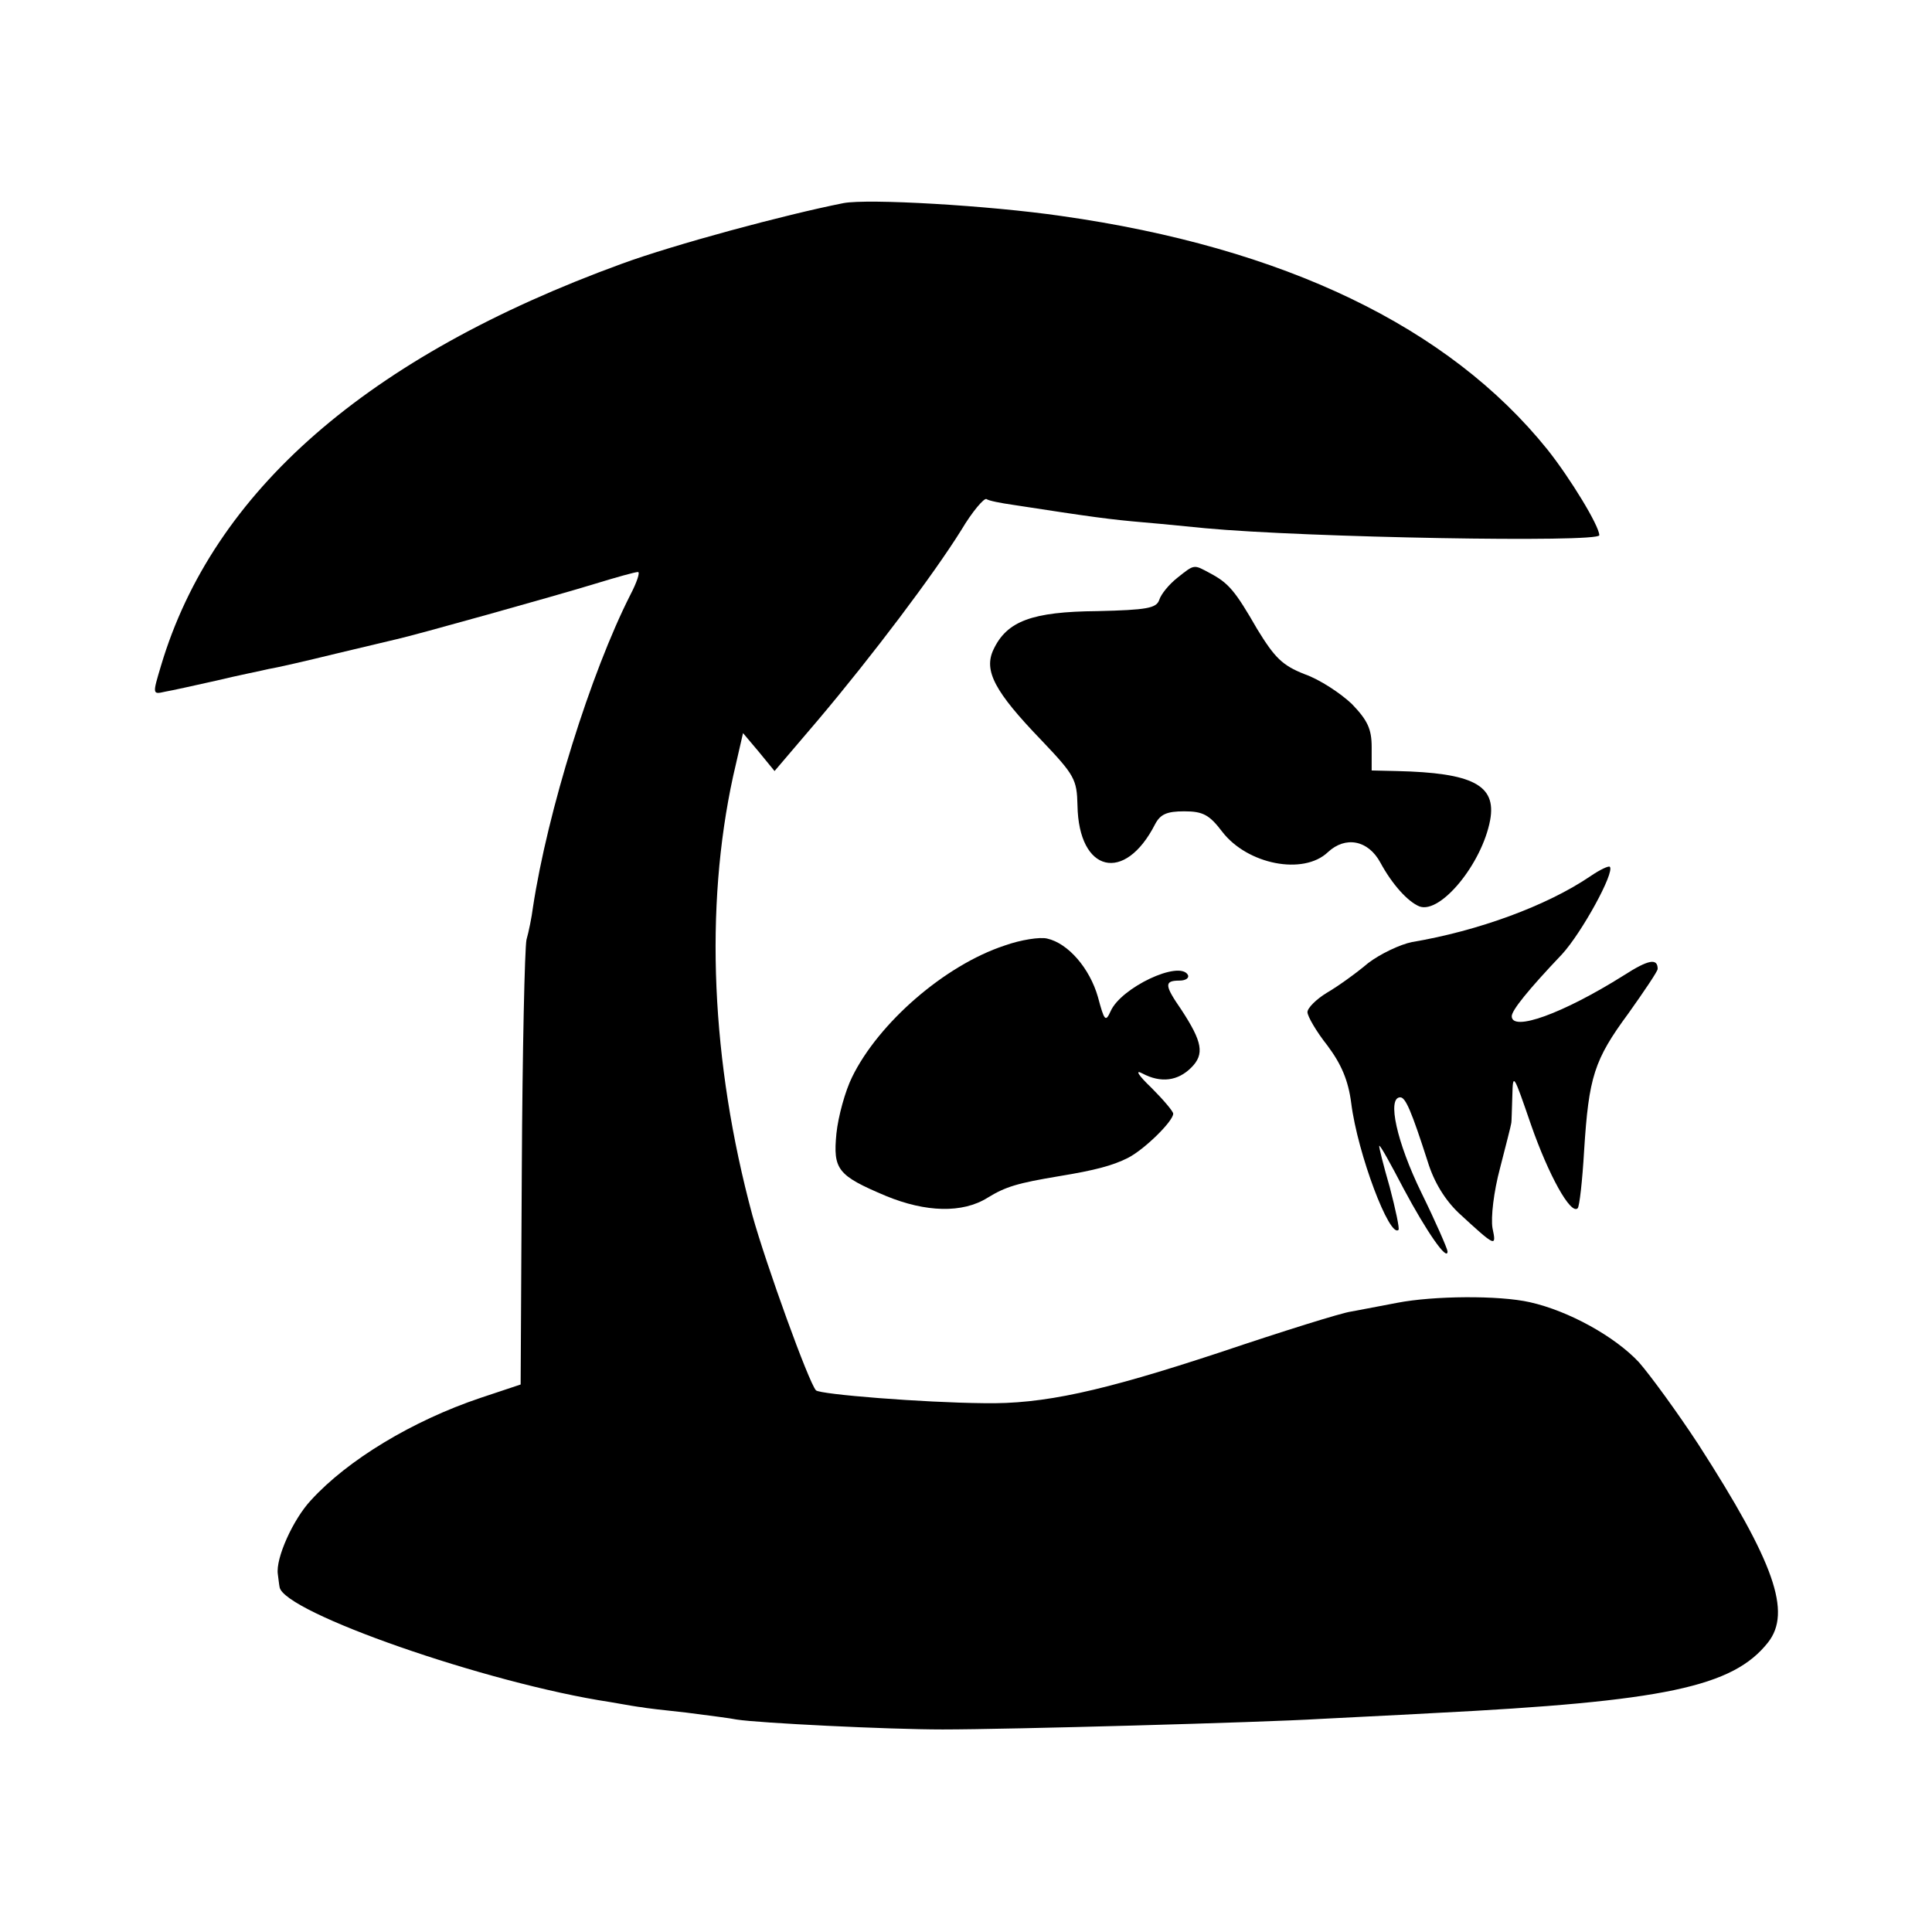 <?xml version="1.0" standalone="no"?>
<!DOCTYPE svg PUBLIC "-//W3C//DTD SVG 20010904//EN"
 "http://www.w3.org/TR/2001/REC-SVG-20010904/DTD/svg10.dtd">
<svg version="1.0" xmlns="http://www.w3.org/2000/svg"
 width="331pt" height="331pt" viewBox="0 0 331 331"
 preserveAspectRatio="xMidYMid meet">
<g transform="translate(0,331) scale(0.1,-0.1)"
fill="#000000" stroke="none">
<path d="M1445 2962 c-101 -20 -290 -71 -380 -104 -436 -159 -700 -390 -789
-688 -15 -50 -15 -50 7 -45 12 2 52 11 88 19 37 9 78 17 90 20 13 2 65 14 114
26 50 12 97 23 105 25 28 6 275 75 340 95 36 11 68 20 73 20 4 0 -2 -18 -13
-39 -68 -134 -142 -371 -167 -536 -2 -16 -7 -41 -11 -55 -3 -14 -7 -191 -8
-393 l-2 -369 -69 -23 c-116 -39 -227 -106 -290 -175 -31 -33 -61 -100 -57
-127 1 -7 2 -17 3 -22 6 -43 355 -165 566 -197 28 -5 52 -9 55 -9 3 -1 37 -5
75 -9 39 -5 78 -10 87 -12 38 -6 259 -17 353 -17 112 0 547 12 646 18 35 2
123 6 194 10 397 20 514 45 574 121 41 52 11 137 -119 339 -36 55 -82 118
-102 141 -41 44 -120 88 -187 103 -53 12 -165 11 -227 -1 -27 -5 -62 -12 -79
-15 -16 -2 -118 -34 -225 -70 -203 -67 -303 -89 -405 -87 -104 1 -280 15 -287
22 -12 12 -86 217 -109 300 -71 263 -82 527 -33 752 l17 74 27 -32 27 -33 75
88 c92 109 197 248 245 325 19 32 39 55 43 53 4 -3 25 -7 46 -10 136 -21 166
-25 224 -30 36 -3 83 -8 105 -10 172 -16 675 -25 675 -12 0 16 -50 98 -89 147
-169 210 -451 346 -833 400 -124 18 -331 30 -373 22z"/>
<path d="M2017 2320 c-14 -11 -28 -28 -31 -38 -5 -14 -21 -17 -106 -19 -112
-1 -155 -17 -178 -66 -17 -36 2 -72 82 -155 57 -60 61 -67 62 -112 2 -115 81
-134 133 -32 9 17 20 22 50 22 32 0 43 -6 65 -35 43 -56 139 -75 181 -35 30
28 69 21 90 -18 20 -37 47 -67 67 -75 36 -13 107 73 121 148 11 60 -30 81
-160 84 l-43 1 0 40 c0 31 -7 46 -34 74 -19 18 -55 42 -81 51 -38 15 -51 28
-81 77 -38 66 -49 79 -81 96 -28 15 -26 16 -56 -8z"/>
<path d="M2725 1809 c-75 -51 -193 -94 -306 -113 -20 -4 -54 -20 -75 -36 -20
-17 -52 -40 -71 -51 -18 -11 -33 -26 -33 -33 0 -7 15 -33 34 -57 24 -32 36
-60 41 -99 11 -87 66 -232 81 -217 2 2 -5 35 -15 73 -11 38 -19 70 -18 71 2 1
20 -32 42 -74 39 -73 75 -125 75 -107 0 4 -20 50 -45 101 -42 86 -59 163 -36
163 9 0 19 -23 47 -110 11 -36 30 -66 53 -88 64 -59 65 -59 58 -26 -3 18 2 62
13 103 10 39 19 74 19 76 1 3 1 24 2 48 1 40 2 37 32 -50 30 -86 68 -155 80
-143 3 3 8 47 11 99 8 126 17 155 76 235 27 38 50 72 50 76 0 19 -16 16 -58
-11 -105 -66 -192 -97 -192 -70 0 10 28 45 86 106 34 37 91 141 82 150 -2 2
-17 -5 -33 -16z"/>
<path d="M1721 1690 c-103 -34 -216 -133 -261 -225 -12 -24 -24 -68 -27 -97
-6 -62 2 -72 85 -107 68 -28 131 -30 174 -3 31 19 51 25 123 37 61 10 91 18
117 31 28 14 78 63 78 76 0 4 -17 24 -37 44 -23 22 -29 32 -16 25 32 -17 61
-13 84 10 23 23 19 44 -17 99 -29 42 -30 50 -3 50 11 0 17 5 14 10 -15 25
-114 -22 -132 -62 -9 -20 -11 -17 -22 24 -14 49 -51 92 -87 100 -12 3 -45 -2
-73 -12z"/>
</g>
</svg>
